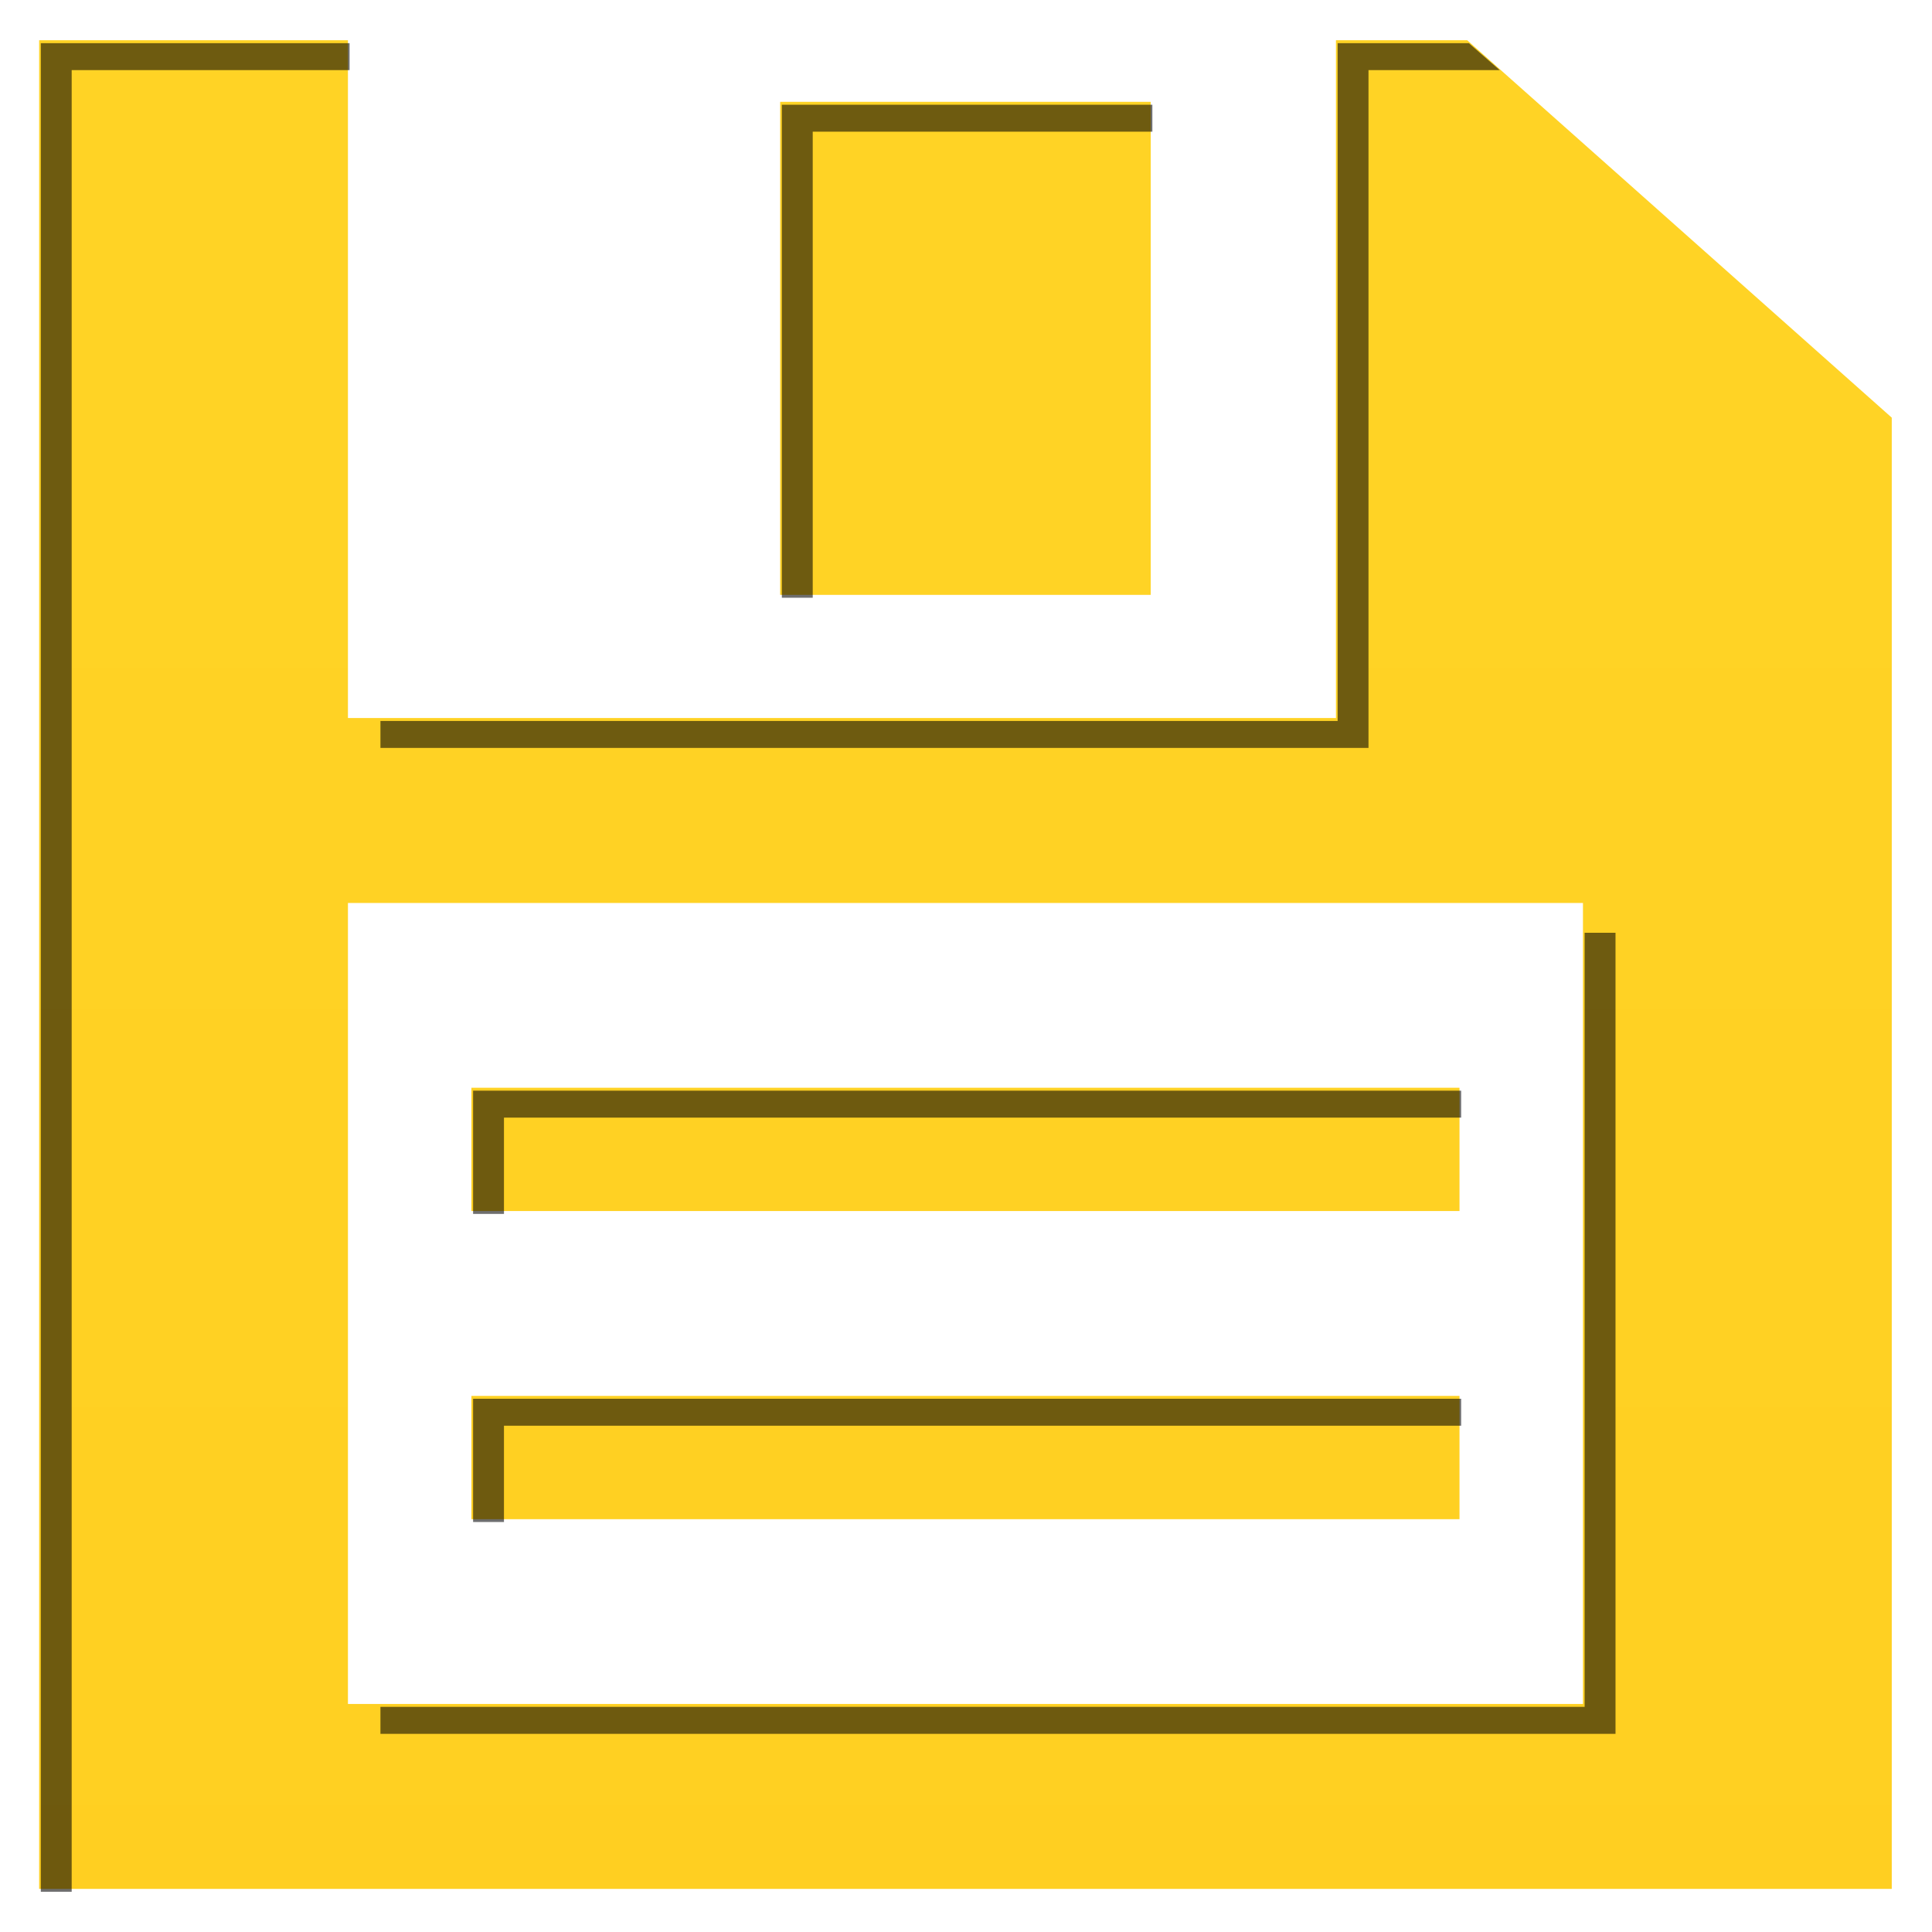 <?xml version="1.0" encoding="UTF-8" standalone="no"?>
<!-- Created with Inkscape (http://www.inkscape.org/) -->

<svg
   xmlns:dc="http://purl.org/dc/elements/1.1/"
   xmlns:cc="http://creativecommons.org/ns#"
   xmlns:rdf="http://www.w3.org/1999/02/22-rdf-syntax-ns#"
   xmlns:svg="http://www.w3.org/2000/svg"
   xmlns="http://www.w3.org/2000/svg"
   xmlns:xlink="http://www.w3.org/1999/xlink"
   xmlns:sodipodi="http://sodipodi.sourceforge.net/DTD/sodipodi-0.dtd"
   xmlns:inkscape="http://www.inkscape.org/namespaces/inkscape"
   width="48"
   height="48"
   id="svg2"
   version="1.1"
   inkscape:version="0.48.1 r9760"
   sodipodi:docname="save.svg"
   inkscape:export-filename="/home/kedzie/workspace/VBoxManager/res/drawable-hdpi/ic_list_save_c.png"
   inkscape:export-xdpi="90"
   inkscape:export-ydpi="90"
   enable-background="new">
  <defs
     id="defs4">
    <linearGradient
       id="linearGradient3800">
      <stop
         style="stop-color:#f9f9f9;stop-opacity:1;"
         offset="0"
         id="stop3802" />
      <stop
         style="stop-color:#dfdfdf;stop-opacity:1;"
         offset="1"
         id="stop3804" />
    </linearGradient>
    <linearGradient
       inkscape:collect="always"
       xlink:href="#linearGradient3800"
       id="linearGradient3891"
       x1="48"
       y1="1058.362"
       x2="48"
       y2="1082.362"
       gradientUnits="userSpaceOnUse"
       gradientTransform="matrix(1.534,0,0,1.531,-49.657,-605.757)" />
    <filter
       inkscape:collect="always"
       id="filter3763">
      <feBlend
         inkscape:collect="always"
         mode="lighten"
         in2="BackgroundImage"
         id="feBlend3765" />
    </filter>
  </defs>
  <sodipodi:namedview
     id="base"
     pagecolor="#ffffff"
     bordercolor="#666666"
     borderopacity="1.0"
     inkscape:pageopacity="0.0"
     inkscape:pageshadow="2"
     inkscape:zoom="12.239653"
     inkscape:cx="3.826726"
     inkscape:cy="26.493549"
     inkscape:document-units="px"
     inkscape:current-layer="layer2"
     showgrid="true"
     inkscape:window-width="1408"
     inkscape:window-height="778"
     inkscape:window-x="303"
     inkscape:window-y="171"
     inkscape:window-maximized="0"
     inkscape:snap-global="true"
     inkscape:snap-bbox="true">
    <inkscape:grid
       type="xygrid"
       id="grid3752"
       empspacing="5"
       visible="true"
       enabled="true"
       snapvisiblegridlinesonly="true" />
  </sodipodi:namedview>
  <g
     inkscape:label="Shape"
     inkscape:groupmode="layer"
     id="layer1"
     transform="translate(0,-1004.362)"
     style="display:inline">
    <path
       style="fill:#ffcc00;fill-opacity:1;stroke:none"
       d="m 0.973,1005.362 0,16.84 0,29.088 46.027,0 0,-29.088 0,-7.463 -10.548,-9.377 -3.26,0 0,16.84 -24.548,0 0,-16.84 -7.671,0 z m 18.411,1.531 0,12.248 9.205,0 0,-12.248 -9.205,0 z m -10.74,19.902 30.685,0 0,19.902 -30.685,0 0,-19.902 z m 3.068,4.593 0,3.062 24.548,0 0,-3.062 -24.548,0 z m 0,7.655 0,3.062 24.548,0 0,-3.062 -24.548,0 z"
       id="rect3054-1"
       inkscape:connector-curvature="0" />
  </g>
  <g
     inkscape:groupmode="layer"
     id="layer3"
     inkscape:label="Gray"
     style="display:none">
    <path
       inkscape:connector-curvature="0"
       id="path3767"
       d="m 0.973,1005.362 0,16.84 0,29.088 46.027,0 0,-29.088 0,-7.463 -10.548,-9.377 -3.26,0 0,16.84 -24.548,0 0,-16.84 -7.671,0 z m 18.411,1.531 0,12.248 9.205,0 0,-12.248 -9.205,0 z m -10.74,19.902 30.685,0 0,19.902 -30.685,0 0,-19.902 z m 3.068,4.593 0,3.062 24.548,0 0,-3.062 -24.548,0 z m 0,7.655 0,3.062 24.548,0 0,-3.062 -24.548,0 z"
       style="fill:url(#linearGradient3891);fill-opacity:1;stroke:none;display:inline"
       transform="translate(0,-1004.362)" />
    <path
       style="fill:url(#linearGradient3891);fill-opacity:1;stroke:none;display:inline"
       d="m 0.973,1005.362 0,16.84 0,29.088 46.027,0 0,-29.088 0,-7.463 -10.548,-9.377 -3.26,0 0,16.84 -24.548,0 0,-16.84 -7.671,0 z m 18.411,1.531 0,12.248 9.205,0 0,-12.248 -9.205,0 z m -10.74,19.902 30.685,0 0,19.902 -30.685,0 0,-19.902 z m 3.068,4.593 0,3.062 24.548,0 0,-3.062 -24.548,0 z m 0,7.655 0,3.062 24.548,0 0,-3.062 -24.548,0 z"
       id="path3770"
       inkscape:connector-curvature="0"
       transform="translate(0,-1004.362)" />
  </g>
  <g
     inkscape:groupmode="layer"
     id="layer4"
     inkscape:label="Overlay"
     style="opacity:0.15;display:inline;filter:url(#filter3763)">
    <path
       transform="translate(0,-1004.362)"
       inkscape:connector-curvature="0"
       id="path3776"
       d="m 0.973,1005.362 0,16.84 0,29.088 46.027,0 0,-29.088 0,-7.463 -10.548,-9.377 -3.26,0 0,16.84 -24.548,0 0,-16.84 -7.671,0 z m 18.411,1.531 0,12.248 9.205,0 0,-12.248 -9.205,0 z m -10.74,19.902 30.685,0 0,19.902 -30.685,0 0,-19.902 z m 3.068,4.593 0,3.062 24.548,0 0,-3.062 -24.548,0 z m 0,7.655 0,3.062 24.548,0 0,-3.062 -24.548,0 z"
       style="fill:url(#linearGradient3891);fill-opacity:1;stroke:none;display:inline" />
  </g>
  <g
     inkscape:groupmode="layer"
     id="layer2"
     inkscape:label="Shadow"
     style="opacity:0.57">
    <path
       transform="translate(0,-1004.362)"
       style="opacity:1;fill:#000000;fill-opacity:1;stroke:none"
       d="m 1.014,1005.433 0,16.841 0,29.088 0.767,0 0,-28.418 0,-16.84 6.904,0 0,-0.67 -7.671,0 z m 32.219,0 0,16.841 -23.781,0 0,0.67 24.548,0 0,-16.84 3.26,0 -0.767,-0.67 -3.26,0 z m -13.808,1.531 0,12.248 0.767,0 0,-11.578 8.438,0 0,-0.67 -9.205,0 z m 19.945,20.572 0,19.233 -29.918,0 0,0.67 30.685,0 0,-19.902 -0.767,0 z m -27.616,3.923 0,3.062 0.767,0 0,-2.392 23.781,0 0,-0.67 -24.548,0 z m 0,7.655 0,3.062 0.767,0 0,-2.392 23.781,0 0,-0.67 -24.548,0 z"
       id="rect3054-4"
       inkscape:connector-curvature="0" />
  </g>
</svg>

